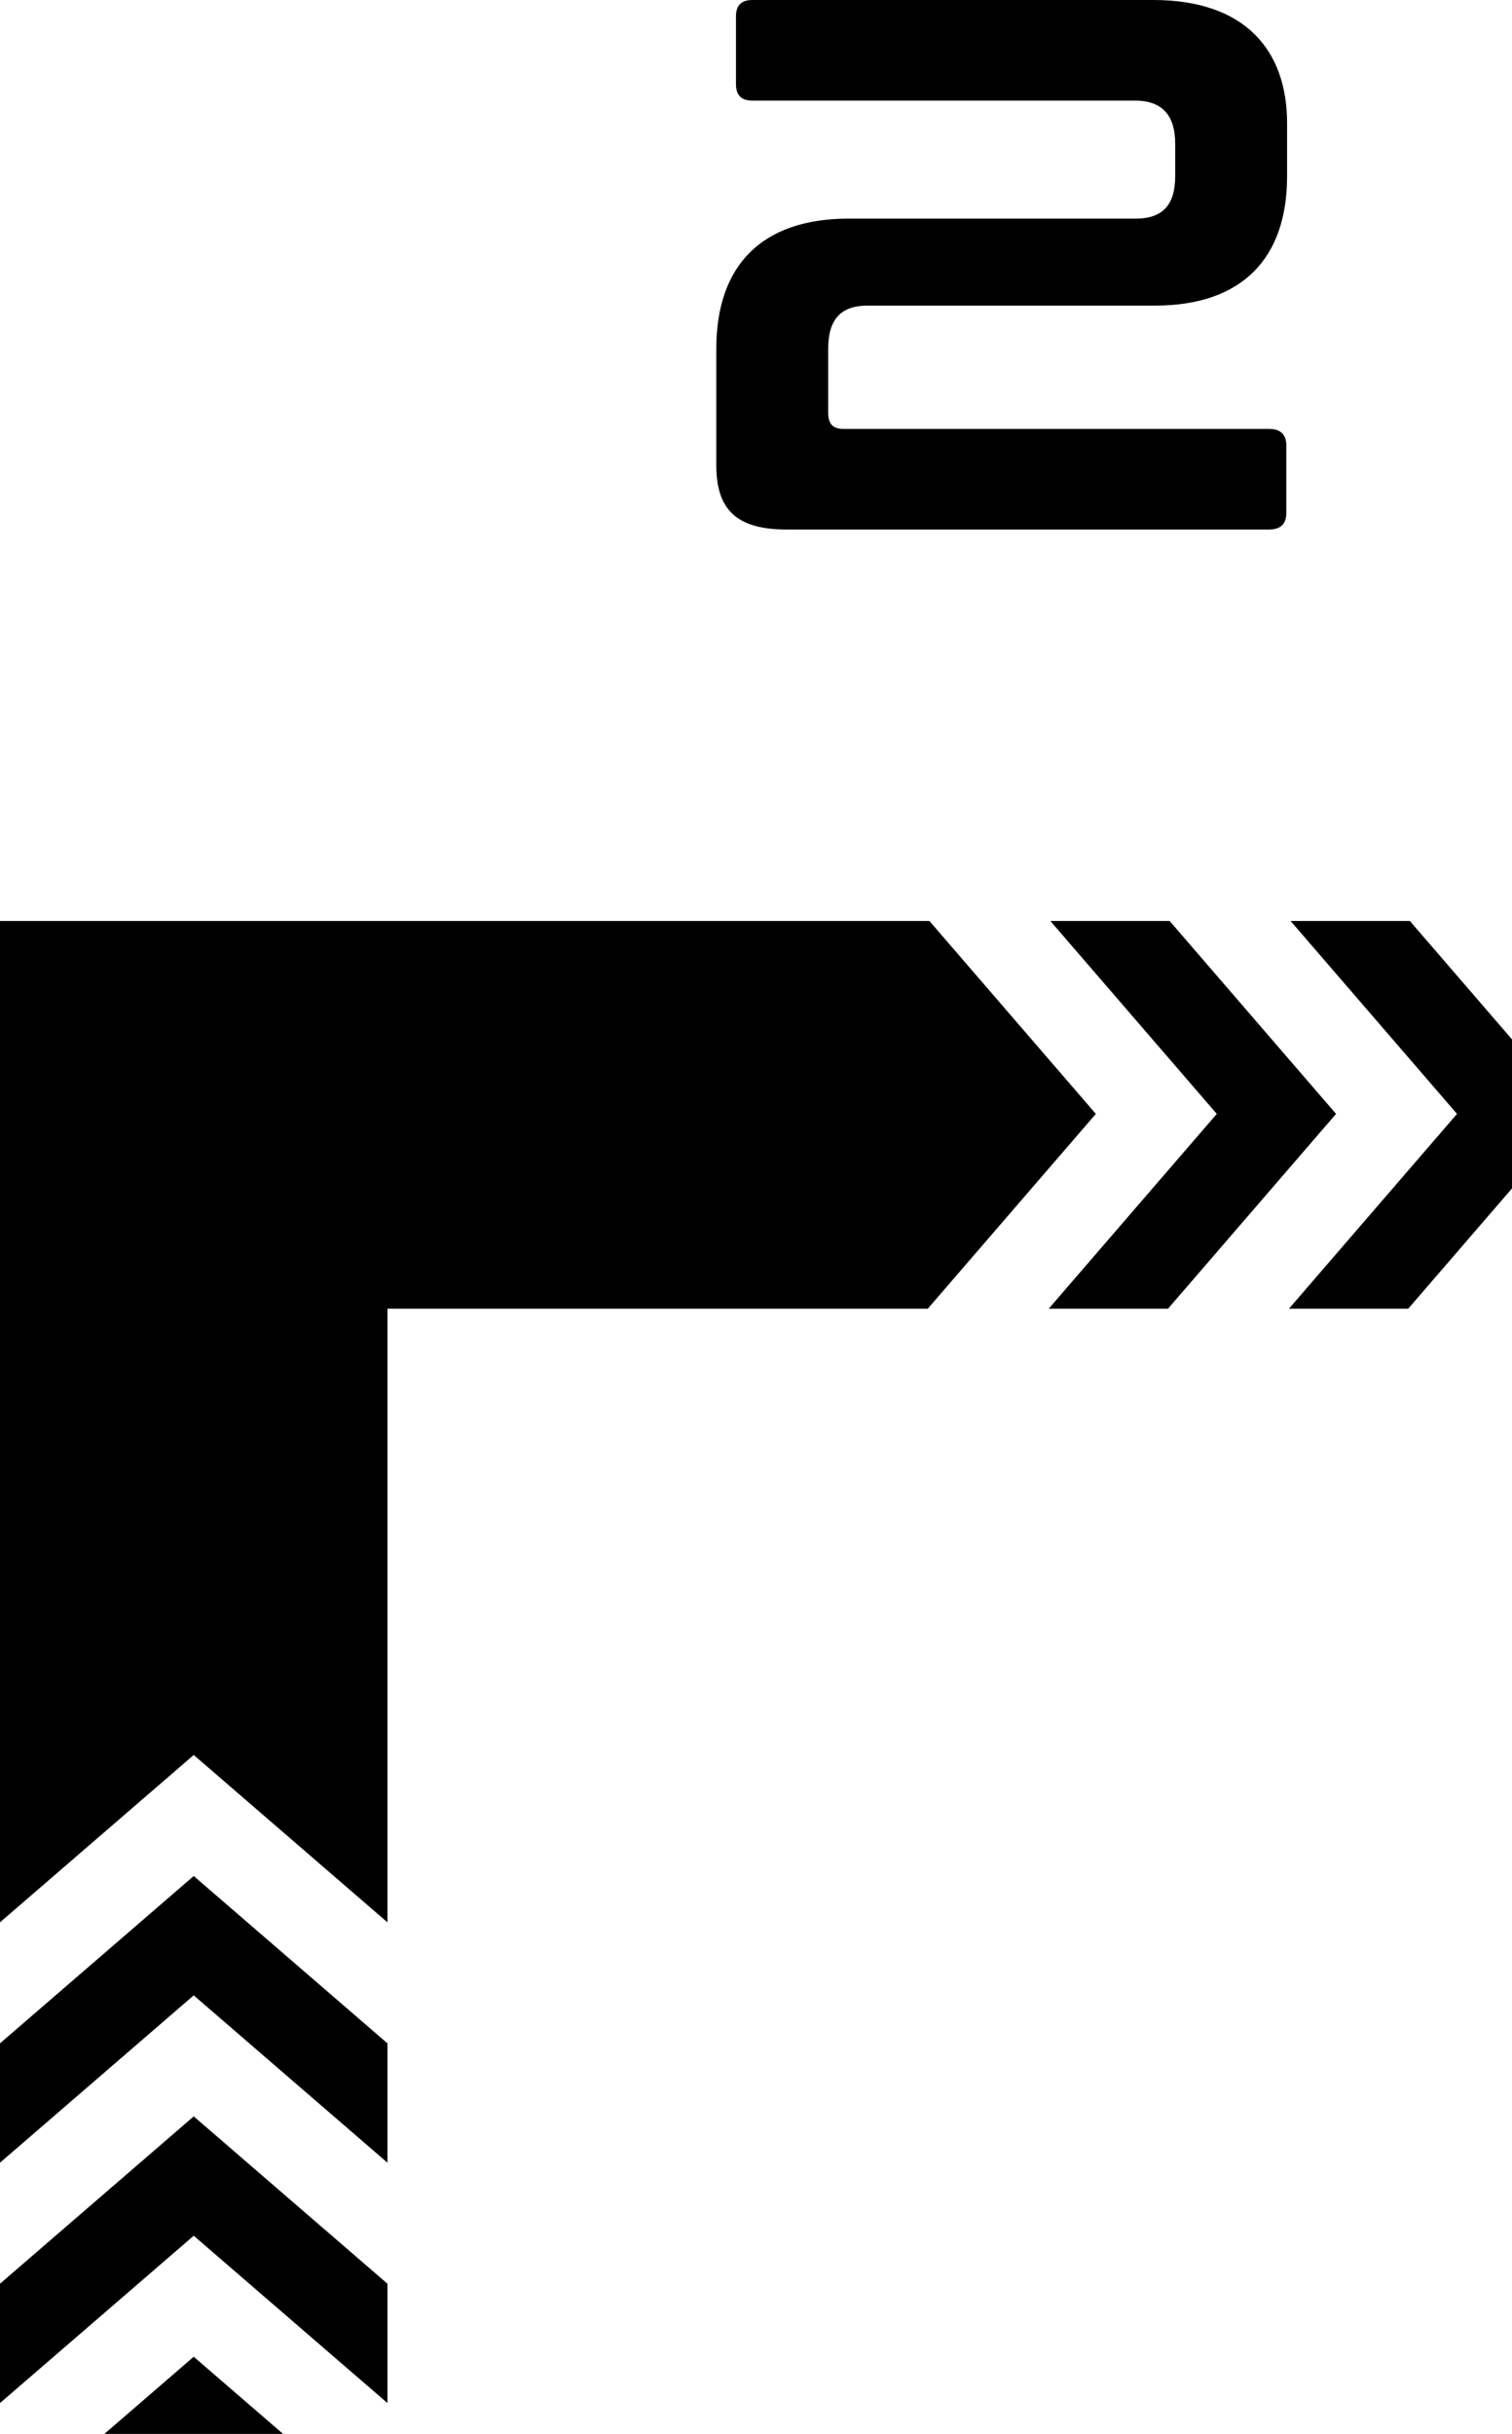 <svg width="800" height="1287" viewBox="0 0 800 1287" fill="none" xmlns="http://www.w3.org/2000/svg">
<path fill-rule="currentColor" clip-rule="evenodd" d="M610.2 -1.52588e-05H398.2C392.2 -1.52588e-05 389.4 2.8 389.4 8.8V44.4C389.4 50.4 392.2 53.2 398.2 53.2H600.6C615.8 53.2 621.8 62 621.8 76V93.2C621.8 108 615.4 115.6 601 115.6H449C403 115.6 379 140.4 379 184.4V246C379 269.2 389.4 280 416.2 280H671.4C677.4 280 680.6 277.2 680.6 271.2V235.6C680.6 229.6 677.4 226.8 671.4 226.8H446.2C440.6 226.8 438.2 224 438.2 218.4V184.4C438.2 169.2 444.6 161.6 459 161.6H611C657 161.6 681 136.8 681 93.2V65.2C681 26.4 658.6 -1.52588e-05 610.2 -1.52588e-05ZM745.962 487H682.853L738.904 551.934L770.9 589L738.904 626.066L681.99 692H745.099L800 628.398V549.602L745.962 487ZM617.998 692L706.908 589L618.862 487H555.752L611.803 551.934L643.799 589L611.803 626.066L554.889 692H617.998ZM490.898 692L579.808 589L491.761 487L205 487L0 487V1016.48L65.434 959.996L102.5 928L139.566 959.996L205 1016.48L205 692H490.898ZM205 1080.47L102.5 991.991L0 1080.47V1143.58L65.434 1087.1L102.5 1055.1L139.566 1087.1L205 1143.58V1080.47ZM205 1207.57L102.5 1119.09L0 1207.57V1270.68L65.434 1214.2L102.5 1182.2L139.566 1214.2L205 1270.68V1207.57ZM149.775 1287L102.5 1246.19L55.225 1287H149.775Z" fill="currentColor"/>
</svg>
